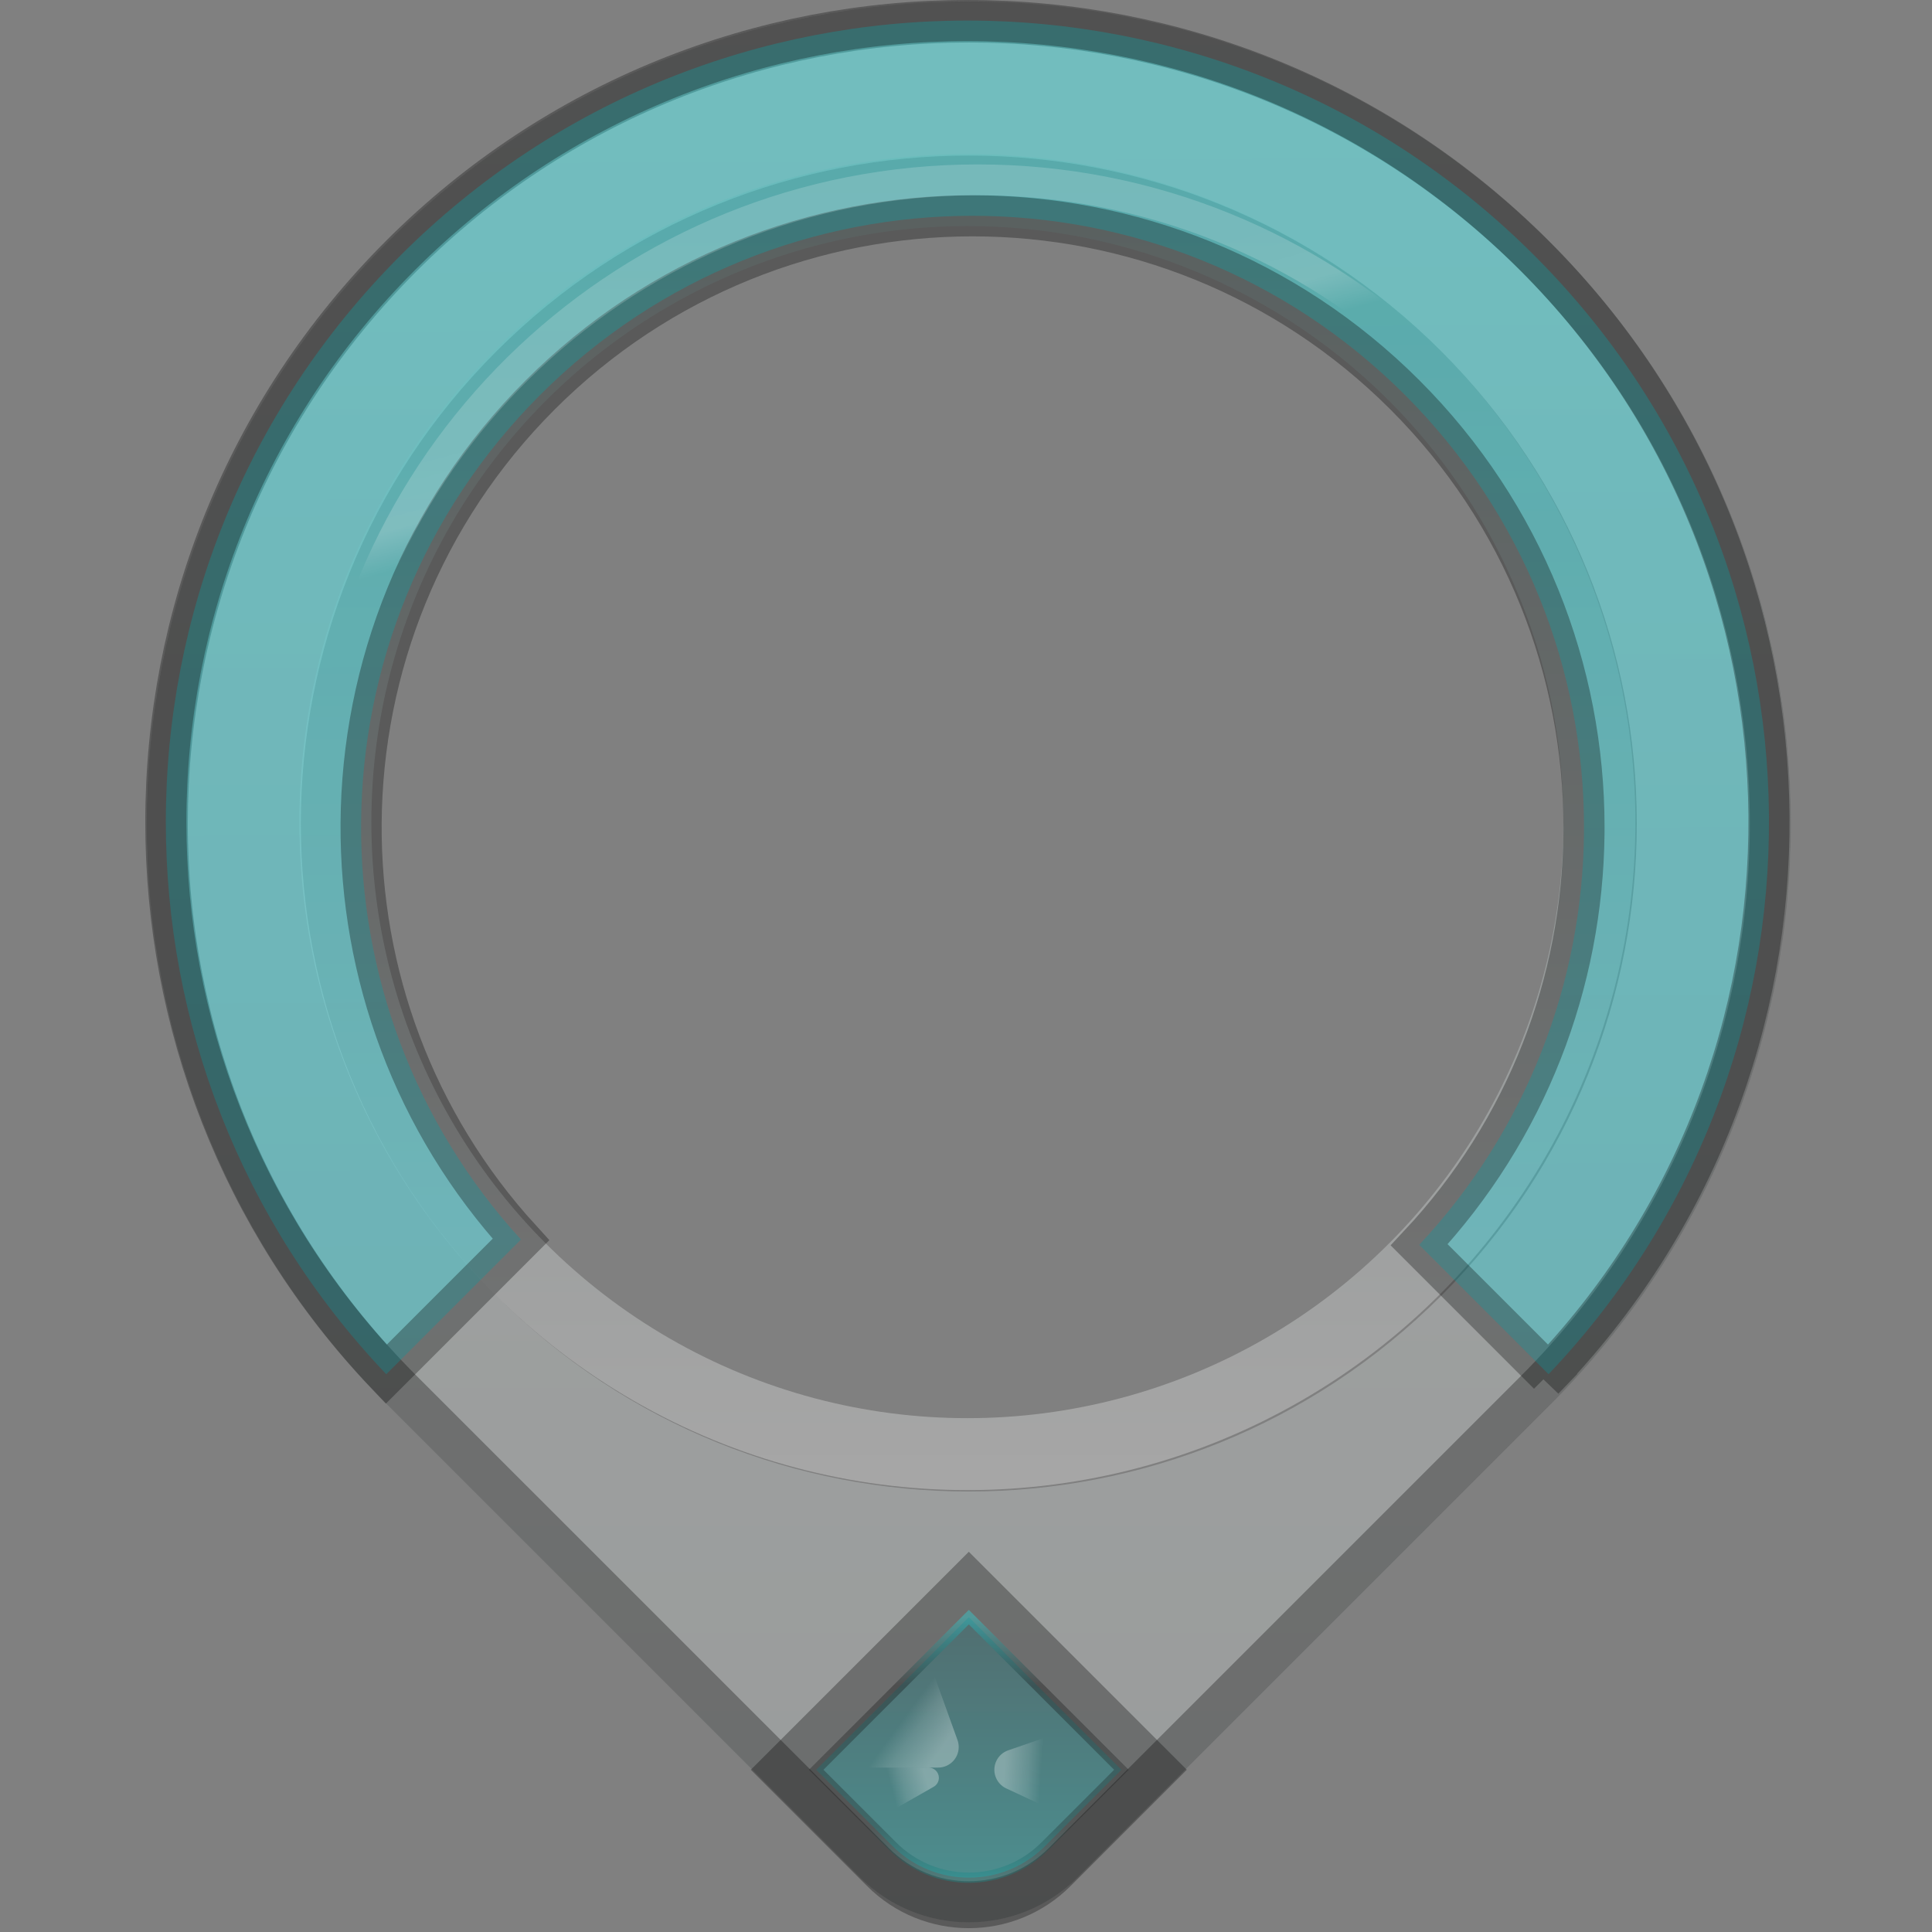 <?xml version="1.0" encoding="UTF-8"?>
<svg width="188px" height="188px" viewBox="0 0 188 188" version="1.1" xmlns="http://www.w3.org/2000/svg" xmlns:xlink="http://www.w3.org/1999/xlink">
    <rect x="0" y="0" width="188" height="188" fill="#808080" stroke="none"/>
    <title>loc_found_line_2.0</title>
    <defs>
        <linearGradient x1="0%" y1="0%" x2="98.918%" y2="98.918%" id="linearGradient-1">
            <stop stop-color="#FFFFFF" offset="0%"></stop>
            <stop stop-color="#D6E0DF" offset="100%"></stop>
        </linearGradient>
        <linearGradient x1="50%" y1="3.55271368e-13%" x2="50%" y2="100%" id="linearGradient-2">
            <stop stop-color="#7EA19E" offset="0%"></stop>
            <stop stop-color="#9FB9B7" offset="25.921%"></stop>
            <stop stop-color="#FFFFFF" offset="100%"></stop>
        </linearGradient>
        <linearGradient x1="84.064%" y1="14.745%" x2="21.041%" y2="78.499%" id="linearGradient-3">
            <stop stop-color="#00FBFF" offset="0%"></stop>
            <stop stop-color="#00DEEB" offset="100%"></stop>
        </linearGradient>
        <linearGradient x1="20.953%" y1="38.991%" x2="28.459%" y2="51.876%" id="linearGradient-4">
            <stop stop-color="#FFFFFF" stop-opacity="0.588" offset="0%"></stop>
            <stop stop-color="#FFFFFF" stop-opacity="0.645" offset="61.735%"></stop>
            <stop stop-color="#FFFFFF" stop-opacity="0" offset="100%"></stop>
        </linearGradient>
        <linearGradient x1="100%" y1="100%" x2="0%" y2="0%" id="linearGradient-5">
            <stop stop-color="#02E9EB" offset="0%"></stop>
            <stop stop-color="#106E75" offset="100%"></stop>
        </linearGradient>
        <linearGradient x1="0%" y1="0%" x2="100%" y2="100%" id="linearGradient-6">
            <stop stop-color="#15FCFF" offset="0%"></stop>
            <stop stop-color="#0A0A0A" offset="21.823%"></stop>
            <stop stop-color="#070707" offset="22.307%"></stop>
            <stop stop-color="#1D1D1D" offset="66.729%"></stop>
            <stop stop-color="#192323" offset="69.146%"></stop>
            <stop stop-color="#00FFFD" offset="100%"></stop>
        </linearGradient>
        <linearGradient x1="50%" y1="50%" x2="11.422%" y2="72.798%" id="linearGradient-7">
            <stop stop-color="#FFFFFF" stop-opacity="0" offset="0%"></stop>
            <stop stop-color="#FFFFFF" stop-opacity="0.431" offset="35.314%"></stop>
            <stop stop-color="#FFFFFF" offset="100%"></stop>
        </linearGradient>
        <linearGradient x1="50%" y1="50%" x2="11.422%" y2="54.503%" id="linearGradient-8">
            <stop stop-color="#FFFFFF" stop-opacity="0" offset="0%"></stop>
            <stop stop-color="#FFFFFF" stop-opacity="0.431" offset="35.314%"></stop>
            <stop stop-color="#FFFFFF" offset="100%"></stop>
        </linearGradient>
        <linearGradient x1="50%" y1="50%" x2="11.422%" y2="72.631%" id="linearGradient-9">
            <stop stop-color="#FFFFFF" stop-opacity="0" offset="0%"></stop>
            <stop stop-color="#FFFFFF" stop-opacity="0.431" offset="35.314%"></stop>
            <stop stop-color="#FFFFFF" offset="100%"></stop>
        </linearGradient>
    </defs>
    <g id="页面-1" stroke="none" stroke-width="1" fill="none" fill-rule="evenodd" stroke-opacity="0.3" fill-opacity="0.3">
        <g id="loc_found_line_2.0">
            <path d="M94.274,0.137 C138.457,0.137 174.274,35.954 174.274,80.137 L174.274,145.137 C174.274,153.421 167.558,160.137 159.274,160.137 L94.274,160.137 C50.091,160.137 14.274,124.32 14.274,80.137 C14.274,35.954 50.091,0.137 94.274,0.137 Z M94.274,15.137 C58.376,15.137 29.274,44.239 29.274,80.137 C29.274,116.036 58.376,145.137 94.274,145.137 C130.173,145.137 159.274,116.036 159.274,80.137 C159.274,44.239 130.173,15.137 94.274,15.137 Z" id="形状结合备份-32" fill="url(#linearGradient-1)" transform="translate(94.274, 80.137) rotate(-315) translate(-94.274, -80.137) "></path>
            <path d="M94.274,2.137 C115.813,2.137 135.313,10.868 149.428,24.983 C163.544,39.098 172.274,58.598 172.274,80.137 L172.274,80.137 L172.274,145.137 C172.274,148.727 170.819,151.977 168.467,154.329 C166.114,156.682 162.864,158.137 159.274,158.137 L159.274,158.137 L94.274,158.137 C72.735,158.137 53.235,149.407 39.12,135.291 C25.005,121.176 16.274,101.676 16.274,80.137 C16.274,58.598 25.005,39.098 39.12,24.983 C53.235,10.868 72.735,2.137 94.274,2.137 Z" id="形状结合备份-35" stroke="#000000" stroke-width="4" transform="translate(94.274, 80.137) rotate(-315) translate(-94.274, -80.137) "></path>
            <circle id="椭圆形备份-23" stroke="url(#linearGradient-2)" stroke-width="7" transform="translate(94.137, 80) rotate(-360) translate(-94.137, -80) " cx="94.137" cy="80" r="61.5"></circle>
            <path d="M94.137,2 C115.676,2 135.176,10.73 149.291,24.846 C163.407,38.961 172.137,58.461 172.137,80 C172.137,101.306 163.595,120.616 149.749,134.693 C135.881,148.793 116.692,157.643 95.436,157.989 L96.137,157.974 L96.137,140.174 C111.546,139.665 125.472,133.297 135.758,123.227 L136.21,122.78 C146.977,112.013 153.637,97.138 153.637,80.707 C153.637,64.277 146.977,49.402 136.21,38.634 C125.443,27.867 110.568,21.207 94.137,21.207 C77.839,21.207 63.072,27.76 52.325,38.375 C42.003,48.571 35.391,62.515 34.698,78 L34.698,78 L16.162,78 C16.684,57.255 25.306,38.523 38.983,24.846 C53.098,10.73 72.598,2 94.137,2 Z" id="形状结合备份" stroke="#000000" stroke-width="4" fill="url(#linearGradient-3)" transform="translate(94.137, 80) rotate(-45) translate(-94.137, -80) "></path>
            <path d="M95.137,16 C129.757,16 158.067,42.964 160.137,76.999 L157.126,76.999 C155.06,44.622 128.096,19 95.137,19 C62.178,19 35.214,44.622 33.149,76.999 L30.137,76.999 C32.207,42.964 60.517,16 95.137,16 Z" id="形状结合备份-39" fill="url(#linearGradient-4)"></path>
            <path d="M79.274,157.213 L109.274,157.213 L109.274,173.213 C109.274,180.945 103.006,187.213 95.274,187.213 L79.274,187.213 L79.274,187.213 L79.274,157.213 Z" id="矩形备份-34" fill="#000000" transform="translate(94.274, 172.213) rotate(-315) translate(-94.274, -172.213) "></path>
            <path d="M104.774,161.713 L104.774,172.213 C104.774,175.113 103.599,177.738 101.699,179.638 C99.799,181.538 97.174,182.713 94.274,182.713 L94.274,182.713 L83.774,182.713 L83.774,161.713 L104.774,161.713 Z" id="矩形备份-37" stroke="url(#linearGradient-6)" fill="url(#linearGradient-5)" transform="translate(94.274, 172.213) rotate(-315) translate(-94.274, -172.213) "></path>
            <path d="M83.101,169.322 L85.378,163 L85.378,163 L94.137,172 L84.983,172 C83.878,172 82.983,171.105 82.983,170 C82.983,169.769 83.023,169.54 83.101,169.322 Z" id="路径备份-36" fill="url(#linearGradient-7)" transform="translate(88.137, 167.5) scale(-1, 1) translate(-88.137, -167.5) "></path>
            <path d="M85.419,174.131 L89.16,172 L89.16,172 L94.137,176 L85.913,176 C85.361,176 84.913,175.552 84.913,175 C84.913,174.641 85.106,174.309 85.419,174.131 Z" id="路径备份-39" fill="url(#linearGradient-8)" transform="translate(88.137, 174) scale(-1, -1) rotate(-360) translate(-88.137, -174) "></path>
            <path d="M97.559,172.701 L100.358,168.706 L100.358,168.706 L105.489,174.669 L99.577,175.812 C98.492,176.022 97.443,175.313 97.234,174.229 C97.131,173.696 97.248,173.145 97.559,172.701 Z" id="路径备份-42" fill="url(#linearGradient-9)" transform="translate(100.105, 172.729) scale(1, -1) rotate(-330) translate(-100.105, -172.729) "></path>
        </g>
    </g>
</svg>